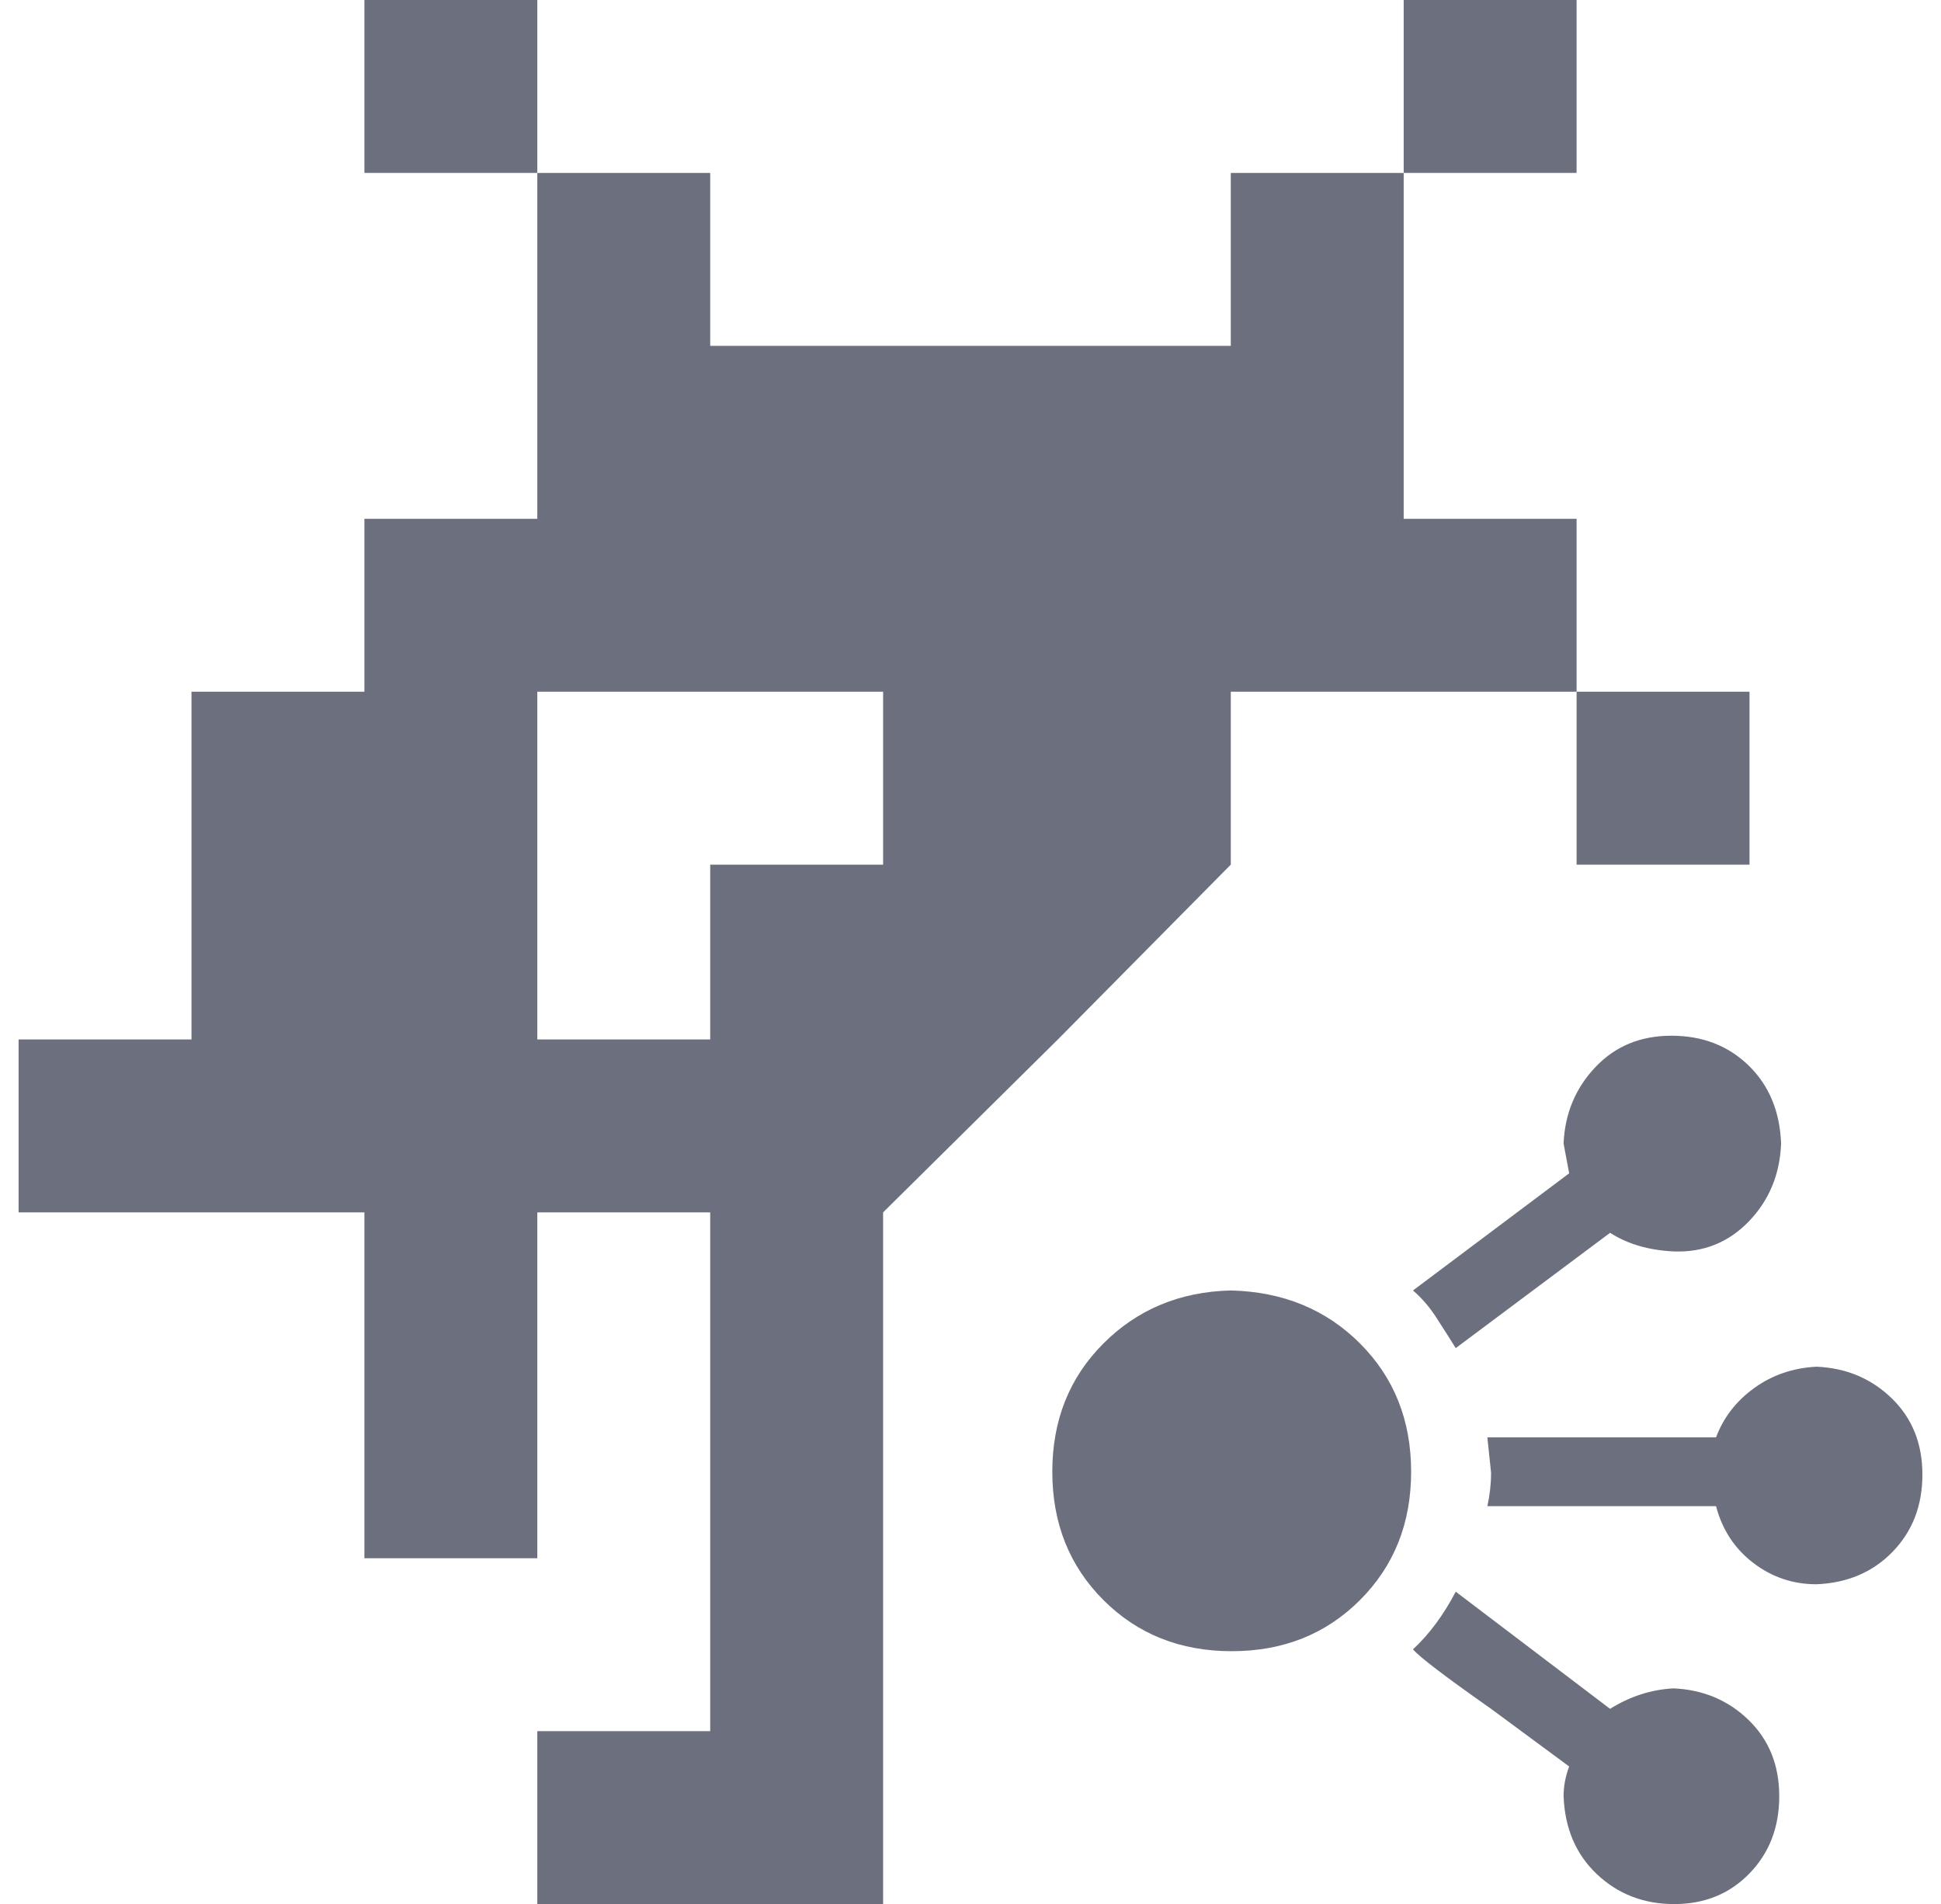 <?xml version="1.0" standalone="no"?>
<!DOCTYPE svg PUBLIC "-//W3C//DTD SVG 1.1//EN" "http://www.w3.org/Graphics/SVG/1.1/DTD/svg11.dtd" >
<svg xmlns="http://www.w3.org/2000/svg" xmlns:xlink="http://www.w3.org/1999/xlink" version="1.1" viewBox="-10 0 1044 1024">
   <path fill="#6C707E"
d="M652 694q42 1 69.5 28.5t27.5 69t-27.5 69t-69 27.5t-69 -27.5t-27.5 -69t27.5 -69t68.5 -28.5v0zM948 615q-1 -26 -17.5 -42t-41.5 -16t-41 17t-17 41l3 16l-84 63q7 6 12.5 14.5t10.5 16.5l83 -62q14 9 34 10q24 1 40.5 -16t17.5 -42v0zM834 950q-3 8 -3 16q1 26 18 42
t41.5 16t40.5 -16.5t16 -41.5t-16.5 -41t-40.5 -17q-18 1 -34 11l-83 -63q-10 19 -23 31q5 6 42 32l42 31v0zM967 852q25 -1 41 -17.5t16 -41.5t-16.5 -41t-40.5 -17q-19 1 -33.5 11.5t-20.5 26.5h-123l2 19q0 9 -2 18h123q5 19 20 30.5t34 11.5v0zM186 93v-93h93v93h-93z
M745 93v-93h93v93h-93zM279 186v-93h93v93h-93zM652 186v-93h93v93h-93zM279 279v-93h93v93h-93zM372 279v-93h93v93h-93zM465 279v-93h94v93h-94zM559 279v-93h93v93h-93zM652 279v-93h93v93h-93zM186 372v-93h93v93h-93zM279 372v-93h93v93h-93zM372 372v-93h93v93h-93z
M465 372v-93h94v93h-94zM559 372v-93h93v93h-93zM652 372v-93h93v93h-93zM745 372v-93h93v93h-93zM93 465v-93h93v93h-93zM186 465v-93h93v93h-93zM465 465v-93h94v93h-94zM559 465v-93h93v93h-93zM838 465v-93h93v93h-93zM93 559v-94h93v94h-93zM186 559v-94h93v94h-93z
M372 559v-94h93v94h-93zM465 559v-94h94v94h-94zM559 559v-94h93zM745 465h93h-93zM838 465h93h-93zM0 652v-93h93v93h-93zM93 652v-93h93v93h-93zM186 652v-93h93v93h-93zM279 652v-93h93v93h-93zM372 652v-93h93v93h-93zM465 652v-93h94zM559 559zM186 745v-93h93v93h-93z
M372 745v-93h93v93h-93zM186 838v-93h93v93h-93zM372 838v-93h93v93h-93zM372 931v-93h93v93h-93zM279 1024v-93h93v93h-93zM372 1024v-93h93v93h-93z" />
</svg>
